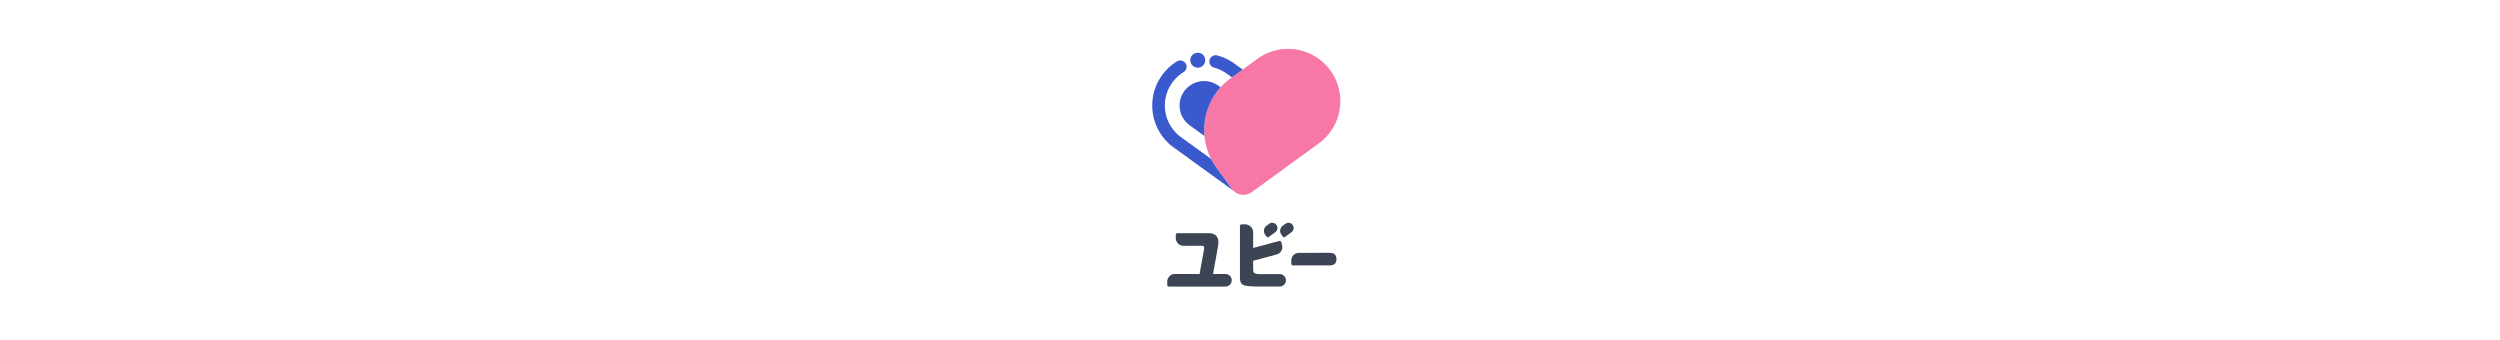 <svg xmlns="http://www.w3.org/2000/svg" height="60" viewBox="0 0 440.989 538.716"><defs><style>.cls-1{fill:none;}.cls-2{fill:#3959cc;}.cls-3{fill:#f777a6;}.cls-4{fill:#3d4454;}</style></defs><g id="レイヤー_2" data-name="レイヤー 2"><g id="レイヤー_1-2" data-name="レイヤー 1"><rect class="cls-1" width="440.989" height="538.716"/><g id="logo"><g id="logo_mark"><path class="cls-2" d="M137.791,83.511a11.838,11.838,0,1,0,11.838,11.839A11.852,11.852,0,0,0,137.791,83.511Z"/><path class="cls-3" d="M232.164,93.233l-42.388,30.797a101.364,101.364,0,0,0-22.425,141.585l24.467,33.676a22.525,22.525,0,0,0,31.463,4.983l106.17-77.137A82.757,82.757,0,0,0,347.76,111.542l-0-0A82.757,82.757,0,0,0,232.164,93.233Z"/><path class="cls-2" d="M163.575,107.147A62.041,62.041,0,0,1,184.214,117.016l7.652,5.496,17.043-12.383-12.984-9.326a81.889,81.889,0,0,0-27.225-12.988,10,10,0,0,0-5.125,19.332Z"/><path class="cls-2" d="M191.818,299.291l-24.467-33.676a102.057,102.057,0,0,1-8.498-13.914l-47.615-34.451a61.928,61.928,0,0,1,4.036-102.969A10,10,0,0,0,104.829,97.225a81.963,81.963,0,0,0-5.331,136.217L193.962,301.79A22.575,22.575,0,0,1,191.818,299.291Z"/><path class="cls-2" d="M173.925,138.304l-3.445-2.474a37.95,37.95,0,0,0-22.732-7.438,38.886,38.886,0,0,0-31.379,15.958,38.698,38.698,0,0,0,8.493,54.006l.015.011,23.541,17.034A101.491,101.491,0,0,1,173.925,138.304Z"/></g></g><g id="logo_type"><path class="cls-4" d="M250.888,354.445l-4.21,3.059a10.068,10.068,0,0,0-2.227,14.063l2.43,3.345a2.237,2.237,0,0,0,3.125.495l10.545-7.661a8.22,8.22,0,0,0,1.818-11.481v0A8.22,8.22,0,0,0,250.888,354.445Z"/><path class="cls-4" d="M346.609,400.423s-43.511.006-44.111.041h-4.457a12.154,12.154,0,0,0-12.154,12.154v4.991a2.701,2.701,0,0,0,2.701,2.701h58.021c2.823,0,10.778,0,10.778-9.751C357.387,400.551,349.56,400.423,346.609,400.423Z"/><path class="cls-4" d="M181.57,433.949l-19.211.013a.308.308,0,0,1-.303-.362l7.861-43.736a43.559,43.559,0,0,0,.508-6.348c0-9.269-5.714-14.22-15.11-14.22l-49.643-.01a2.719,2.719,0,0,0-2.719,2.719v5.025A12.237,12.237,0,0,0,115.189,389.267l28.571-.037c2.793,0,4.19.634,4.19,3.809,0,.606-6.633,37.29-7.246,40.674a.304.304,0,0,1-.302.249l-38.778-.037a12.313,12.313,0,0,0-1.958.158,9.43,9.43,0,0,0-5.213,2.166,12.217,12.217,0,0,0-5.066,9.913l0,5.025a2.719,2.719,0,0,0,2.719,2.719l89.463-.01a9.974,9.974,0,0,0,9.974-9.974h0A9.974,9.974,0,0,0,181.57,433.949Z"/><path class="cls-4" d="M276.593,354.445l-4.21,3.059a10.068,10.068,0,0,0-2.227,14.063l2.43,3.345a2.237,2.237,0,0,0,3.125.495l10.545-7.661a8.22,8.22,0,0,0,1.818-11.481v0A8.22,8.22,0,0,0,276.593,354.445Z"/><path class="cls-4" d="M267.541,434.091s-20.339.019-20.572.036c-21.559.138-21.487.175-21.487-10.786V413.296a.308.308,0,0,1,.227-.297l37.065-10.062.003-.001a12.008,12.008,0,0,0,8.558-14.638l-1.23-4.722a2.66,2.66,0,0,0-3.245-1.904L255.418,384.653l-.008-.02-2.343.632-1.205.314c-.086.022-.166.054-.25.079l-25.742,6.947a.308.308,0,0,1-.388-.297V368.082A12.808,12.808,0,0,0,212.674,355.274h-5.26a2.846,2.846,0,0,0-2.846,2.846v16.583l0.0.006.01,52.922c0,26.194-3.492,26.194,42.761,26.194h20.203a9.867,9.867,0,0,0,9.867-9.867h0A9.867,9.867,0,0,0,267.541,434.091Z"/></g></g></g></svg>
